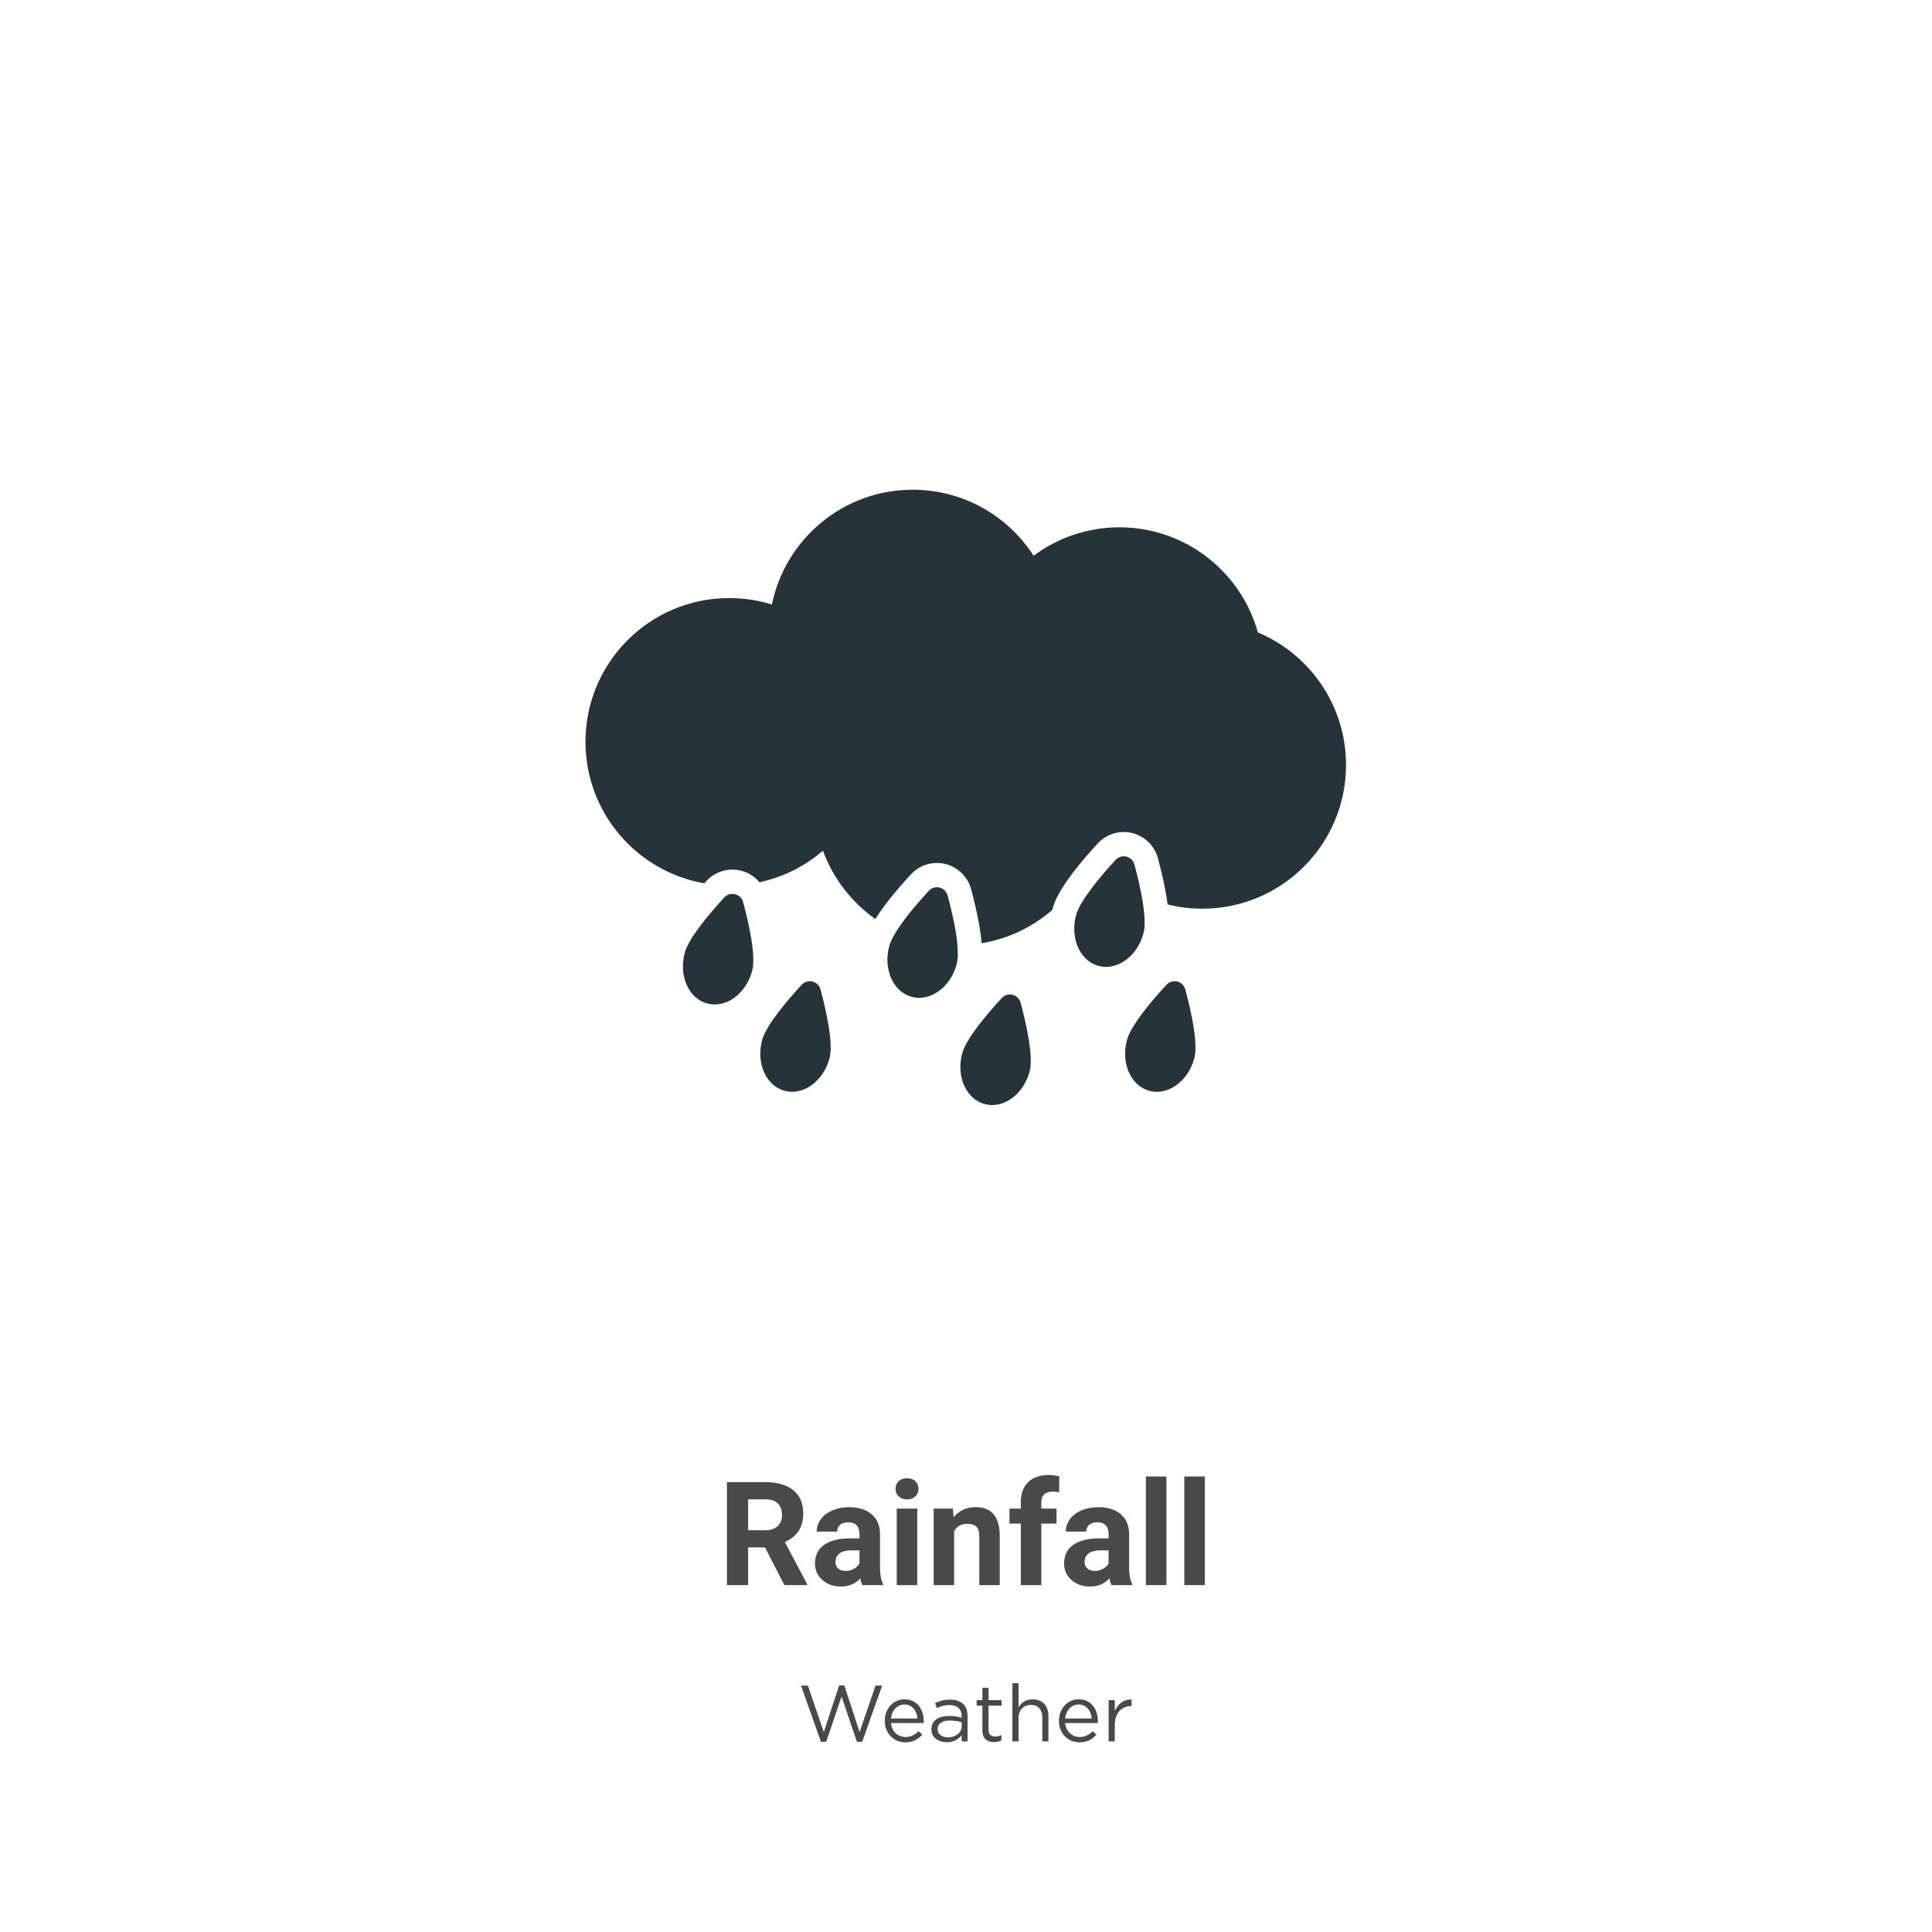 <?xml version="1.0" encoding="UTF-8" standalone="no"?>
<svg
   xmlns:dc="http://purl.org/dc/elements/1.1/"
   xmlns:cc="http://creativecommons.org/ns#"
   xmlns:rdf="http://www.w3.org/1999/02/22-rdf-syntax-ns#"
   xmlns:svg="http://www.w3.org/2000/svg"
   xmlns="http://www.w3.org/2000/svg"
   viewBox="0 0 1066.667 1066.667"
   height="1066.667"
   width="1066.667"
   xml:space="preserve"
   id="svg2"
   version="1.1"><defs
     id="defs6" /><g
     transform="matrix(1.333,0,0,-1.333,0,1066.667)"
     id="g10"><g
       transform="scale(0.1)"
       id="g12"><path
         id="path14"
         style="fill:#26333a;fill-opacity:1;fill-rule:nonzero;stroke:none"
         d="m 2999.97,4284.9 c -59.34,-64.29 -147.21,-167.19 -163.9,-229.15 -25.65,-95.22 16.06,-189.26 93.16,-210.02 77.09,-20.77 160.38,39.59 186.03,134.82 16.81,62.43 -14.14,198.73 -37.45,285.18 -9.38,34.81 -53.4,45.67 -77.84,19.17 v 0" /><path
         id="path16"
         style="fill:#26333a;fill-opacity:1;fill-rule:nonzero;stroke:none"
         d="m 3320.47,3923.2 c -59.34,-64.29 -147.21,-167.18 -163.91,-229.16 -25.64,-95.21 16.06,-189.25 93.16,-210.01 77.09,-20.77 160.39,39.59 186.03,134.82 16.82,62.43 -14.13,198.73 -37.45,285.18 -9.38,34.81 -53.39,45.67 -77.83,19.17 v 0" /><path
         id="path18"
         style="fill:#26333a;fill-opacity:1;fill-rule:nonzero;stroke:none"
         d="m 3846.99,4312.37 c -59.33,-64.29 -147.2,-167.18 -163.9,-229.15 -25.65,-95.22 16.06,-189.26 93.15,-210.02 77.1,-20.77 160.39,39.59 186.05,134.82 16.8,62.43 -14.15,198.73 -37.46,285.18 -9.38,34.81 -53.39,45.67 -77.84,19.17 v 0" /><path
         id="path20"
         style="fill:#26333a;fill-opacity:1;fill-rule:nonzero;stroke:none"
         d="m 4149.17,3868.26 c -59.34,-64.3 -147.21,-167.19 -163.9,-229.16 -25.65,-95.21 16.06,-189.25 93.16,-210.01 77.09,-20.77 160.38,39.59 186.03,134.82 16.82,62.43 -14.14,198.73 -37.45,285.18 -9.38,34.81 -53.4,45.67 -77.84,19.17 v 0" /><path
         id="path22"
         style="fill:#26333a;fill-opacity:1;fill-rule:nonzero;stroke:none"
         d="m 4736.04,4136.21 c 16.82,62.44 -14.14,198.73 -37.45,285.2 -9.38,34.8 -53.38,45.66 -77.84,19.17 -59.33,-64.31 -147.21,-167.19 -163.89,-229.16 -25.65,-95.23 16.05,-189.25 93.15,-210.02 77.09,-20.77 160.38,39.6 186.03,134.81 v 0" /><path
         id="path24"
         style="fill:#26333a;fill-opacity:1;fill-rule:nonzero;stroke:none"
         d="m 5209.85,5382.66 c -69.86,251.04 -300.12,435.28 -573.44,435.28 -133.23,0 -256.22,-43.78 -355.4,-117.73 -105.91,164.48 -290.63,273.4 -500.78,273.4 -287.69,0 -527.7,-204.11 -583.14,-475.42 -55.88,17.38 -115.29,26.73 -176.88,26.73 -328.73,0 -595.21,-266.48 -595.21,-595.2 0,-293.53 212.48,-537.41 492.02,-586.27 2.96,3.24 5.86,6.45 8.93,9.76 27.66,29.98 66.83,47.18 107.45,47.18 44.4,0 85.2,-20.08 112.47,-52.55 98.93,21.27 188.74,67.1 262.69,130.84 41.99,-115.19 118.56,-213.73 217.12,-283.14 26.45,42.63 70.98,102.46 147.29,185.14 27.66,29.98 66.82,47.18 107.45,47.18 66.19,0 124.44,-44.59 141.66,-108.43 27.35,-101.42 39.38,-173.15 43.68,-224.07 110.99,18.36 211.58,67.39 292.81,138.15 0.37,1.36 0.65,2.74 1.02,4.11 6.45,23.9 26.05,96.7 187.14,271.27 27.66,29.98 66.83,47.16 107.46,47.16 66.19,0 124.44,-44.58 141.66,-108.42 21.99,-81.56 34.08,-143.94 40.21,-191.73 46.04,-11.42 94.17,-17.53 143.73,-17.53 328.73,0 595.21,266.47 595.21,595.19 0,247.17 -150.66,459.14 -365.15,549.1 v 0" /><path
         id="path26"
         style="fill:#26333a;fill-opacity:1;fill-rule:nonzero;stroke:none"
         d="m 4831.37,3923.2 c -59.34,-64.29 -147.21,-167.18 -163.9,-229.16 -25.65,-95.21 16.06,-189.25 93.15,-210.01 77.09,-20.77 160.39,39.59 186.04,134.82 16.81,62.43 -14.14,198.73 -37.45,285.18 -9.39,34.81 -53.4,45.67 -77.84,19.17 v 0" /><path
         id="path28"
         style="fill:#49494a;fill-opacity:1;fill-rule:nonzero;stroke:none"
         d="m 3475.49,1021.19 h 21.46 l 63.36,-193.069 66.02,192.419 h 27.38 l -82.5,-232.688 h -22.13 l -63.36,187.468 -63.69,-187.468 h -21.8 l -82.5,232.688 h 28.38 l 66.02,-192.419 63.36,193.069" /><path
         id="path30"
         style="fill:#49494a;fill-opacity:1;fill-rule:nonzero;stroke:none"
         d="m 3800.21,884.23 c -2.63,31.02 -20.46,58.079 -54.45,58.079 -29.71,0 -52.15,-24.75 -55.45,-58.079 z m -49.84,-76.57 c 23.44,0 39.94,9.57 53.81,24.09 l 15.84,-14.191 c -17.17,-19.137 -37.95,-32.02 -70.29,-32.02 -46.88,0 -85.16,35.973 -85.16,89.121 0,49.5 34.65,89.11 81.86,89.11 50.48,0 79.53,-40.258 79.53,-90.438 0,-2.301 0,-4.953 -0.33,-7.922 h -135.32 c 3.64,-36.961 30.04,-57.75 60.06,-57.75" /><path
         id="path32"
         style="fill:#49494a;fill-opacity:1;fill-rule:nonzero;stroke:none"
         d="m 3883.36,840.332 c 0,-21.793 19.78,-34.32 42.89,-34.32 31.37,0 57.11,19.14 57.11,46.199 v 16.5 c -12.54,3.629 -29.38,7.269 -50.18,7.269 -32.01,0 -49.82,-13.871 -49.82,-35.648 z m -2.99,87.129 -7.58,20.789 c 18.81,8.59 37.29,14.199 62.05,14.199 46.53,0 72.6,-23.769 72.6,-68.648 V 789.5 h -24.41 v 25.738 c -11.88,-15.496 -31.68,-29.367 -61.72,-29.367 -31.68,0 -63.71,17.82 -63.71,53.469 0,36.301 29.7,55.449 72.95,55.449 21.77,0 37.3,-2.969 52.48,-7.258 v 5.938 c 0,30.691 -18.81,46.531 -50.82,46.531 -20.14,0 -35.98,-5.27 -51.84,-12.539" /><path
         id="path34"
         style="fill:#49494a;fill-opacity:1;fill-rule:nonzero;stroke:none"
         d="m 4094.22,838.02 c 0,-20.79 11.56,-28.379 28.73,-28.379 8.57,0 15.84,1.648 24.75,5.941 v -21.793 c -8.91,-4.617 -18.48,-7.258 -30.71,-7.258 -27.38,0 -48.18,13.539 -48.18,48.188 v 102.98 h -23.75 v 22.442 h 23.75 v 51.479 h 25.41 v -51.479 h 54.14 v -22.442 h -54.14 V 838.02" /><path
         id="path36"
         style="fill:#49494a;fill-opacity:1;fill-rule:nonzero;stroke:none"
         d="m 4218.63,789.5 h -25.41 v 240.94 h 25.41 V 930.43 c 11.23,18.492 29.05,33.34 58.42,33.34 41.27,0 65.35,-27.731 65.35,-68.321 V 789.5 h -25.41 v 99.68 c 0,31.679 -17.17,51.48 -47.2,51.48 -29.38,0 -51.16,-21.449 -51.16,-53.461 V 789.5" /><path
         id="path38"
         style="fill:#49494a;fill-opacity:1;fill-rule:nonzero;stroke:none"
         d="m 4521.58,884.23 c -2.63,31.02 -20.47,58.079 -54.45,58.079 -29.71,0 -52.15,-24.75 -55.45,-58.079 z m -49.84,-76.57 c 23.44,0 39.94,9.57 53.81,24.09 l 15.84,-14.191 c -17.17,-19.137 -37.95,-32.02 -70.3,-32.02 -46.87,0 -85.15,35.973 -85.15,89.121 0,49.5 34.65,89.11 81.85,89.11 50.49,0 79.53,-40.258 79.53,-90.438 0,-2.301 0,-4.953 -0.33,-7.922 h -135.31 c 3.63,-36.961 30.04,-57.75 60.06,-57.75" /><path
         id="path40"
         style="fill:#49494a;fill-opacity:1;fill-rule:nonzero;stroke:none"
         d="m 4617.27,789.5 h -25.41 v 170.641 h 25.41 v -44.559 c 12.53,28.379 37.3,48.84 69.64,47.527 v -27.398 h -1.99 c -37.28,0 -67.65,-26.742 -67.65,-78.219 V 789.5" /><path
         id="path42"
         style="fill:#49494a;fill-opacity:1;fill-rule:nonzero;stroke:none"
         d="m 3098.68,1664.06 h 70.9 c 22.07,0 39.16,5.62 51.27,16.85 12.11,11.23 18.16,26.71 18.16,46.43 0,20.12 -5.71,35.94 -17.13,47.46 -11.43,11.53 -28.96,17.29 -52.59,17.29 h -70.61 z m 70.02,-71.19 h -70.02 v -156.15 h -87.89 v 426.56 h 158.5 c 50.39,0 89.25,-11.23 116.6,-33.69 27.34,-22.46 41.01,-54.2 41.01,-95.22 0,-29.1 -6.29,-53.36 -18.89,-72.8 -12.6,-19.43 -31.69,-34.91 -57.28,-46.43 l 92.29,-174.32 v -4.1 h -94.34 l -79.98,156.15" /><path
         id="path44"
         style="fill:#49494a;fill-opacity:1;fill-rule:nonzero;stroke:none"
         d="m 3501.81,1495.61 c 12.5,0 24.02,2.78 34.57,8.35 10.54,5.56 18.36,13.03 23.43,22.41 v 54.49 h -31.64 c -42.38,0 -64.94,-14.65 -67.67,-43.95 l -0.29,-4.98 c 0,-10.54 3.71,-19.23 11.13,-26.07 7.42,-6.84 17.58,-10.25 30.47,-10.25 z m 70.02,-58.89 c -3.91,7.62 -6.74,17.09 -8.5,28.42 -20.51,-22.85 -47.17,-34.28 -79.98,-34.28 -31.06,0 -56.79,8.98 -77.2,26.95 -20.41,17.97 -30.61,40.63 -30.61,67.97 0,33.59 12.45,59.38 37.35,77.34 24.9,17.97 60.89,27.06 107.96,27.25 h 38.96 v 18.17 c 0,14.64 -3.76,26.36 -11.27,35.15 -7.52,8.79 -19.39,13.18 -35.6,13.18 -14.26,0 -25.44,-3.41 -33.55,-10.25 -8.1,-6.83 -12.15,-16.21 -12.15,-28.12 h -84.67 c 0,18.36 5.66,35.35 16.99,50.97 11.33,15.63 27.34,27.88 48.05,36.77 20.7,8.89 43.94,13.33 69.72,13.33 39.07,0 70.07,-9.81 93.02,-29.44 22.95,-19.63 34.43,-47.22 34.43,-82.77 v -137.4 c 0.19,-30.08 4.39,-52.83 12.59,-68.26 v -4.98 h -85.54" /><path
         id="path46"
         style="fill:#49494a;fill-opacity:1;fill-rule:nonzero;stroke:none"
         d="m 3799.17,1436.72 h -84.96 v 316.99 h 84.96 z m -89.94,399.02 c 0,12.7 4.25,23.15 12.74,31.35 8.5,8.2 20.07,12.3 34.72,12.3 14.45,0 25.98,-4.1 34.57,-12.3 8.59,-8.2 12.89,-18.65 12.89,-31.35 0,-12.89 -4.35,-23.44 -13.04,-31.64 -8.69,-8.2 -20.16,-12.3 -34.42,-12.3 -14.26,0 -25.73,4.1 -34.42,12.3 -8.7,8.2 -13.04,18.75 -13.04,31.64" /><path
         id="path48"
         style="fill:#49494a;fill-opacity:1;fill-rule:nonzero;stroke:none"
         d="m 3946.83,1753.71 2.63,-36.62 c 22.66,28.32 53.03,42.48 91.12,42.48 33.59,0 58.59,-9.86 75,-29.59 16.4,-19.73 24.8,-49.22 25.19,-88.48 v -204.78 h -84.67 v 202.73 c 0,17.97 -3.9,31.01 -11.72,39.11 -7.81,8.11 -20.8,12.16 -38.96,12.16 -23.83,0 -41.7,-10.15 -53.61,-30.47 v -223.53 h -84.67 v 316.99 h 79.69" /><path
         id="path50"
         style="fill:#49494a;fill-opacity:1;fill-rule:nonzero;stroke:none"
         d="m 4228.08,1436.72 v 254.88 h -47.17 v 62.11 h 47.17 v 26.95 c 0,35.55 10.2,63.14 30.61,82.77 20.41,19.63 48.98,29.44 85.69,29.44 11.72,0 26.08,-1.95 43.07,-5.86 l -0.88,-65.62 c -7.03,1.75 -15.62,2.63 -25.78,2.63 -31.83,0 -47.75,-14.94 -47.75,-44.82 v -25.49 h 62.99 v -62.11 h -62.99 v -254.88 h -84.96" /><path
         id="path52"
         style="fill:#49494a;fill-opacity:1;fill-rule:nonzero;stroke:none"
         d="m 4533.64,1495.61 c 12.5,0 24.03,2.78 34.57,8.35 10.55,5.56 18.36,13.03 23.44,22.41 v 54.49 h -31.64 c -42.38,0 -64.94,-14.65 -67.68,-43.95 l -0.29,-4.98 c 0,-10.54 3.71,-19.23 11.13,-26.07 7.43,-6.84 17.58,-10.25 30.47,-10.25 z m 70.02,-58.89 c -3.9,7.62 -6.74,17.09 -8.49,28.42 -20.51,-22.85 -47.17,-34.28 -79.98,-34.28 -31.06,0 -56.79,8.98 -77.2,26.95 -20.41,17.97 -30.62,40.63 -30.62,67.97 0,33.59 12.45,59.38 37.36,77.34 24.9,17.97 60.89,27.06 107.96,27.25 h 38.96 v 18.17 c 0,14.64 -3.76,26.36 -11.28,35.15 -7.52,8.79 -19.38,13.18 -35.59,13.18 -14.26,0 -25.44,-3.41 -33.55,-10.25 -8.1,-6.83 -12.16,-16.21 -12.16,-28.12 h -84.67 c 0,18.36 5.67,35.35 17,50.97 11.32,15.63 27.34,27.88 48.04,36.77 20.71,8.89 43.95,13.33 69.73,13.33 39.06,0 70.07,-9.81 93.02,-29.44 22.95,-19.63 34.42,-47.22 34.42,-82.77 v -137.4 c 0.2,-30.08 4.4,-52.83 12.6,-68.26 v -4.98 h -85.55" /><path
         id="path54"
         style="fill:#49494a;fill-opacity:1;fill-rule:nonzero;stroke:none"
         d="m 4831.01,1436.72 h -84.97 v 450 h 84.97 v -450" /><path
         id="path56"
         style="fill:#49494a;fill-opacity:1;fill-rule:nonzero;stroke:none"
         d="m 4990.09,1436.72 h -84.96 v 450 h 84.96 v -450" /></g></g></svg>